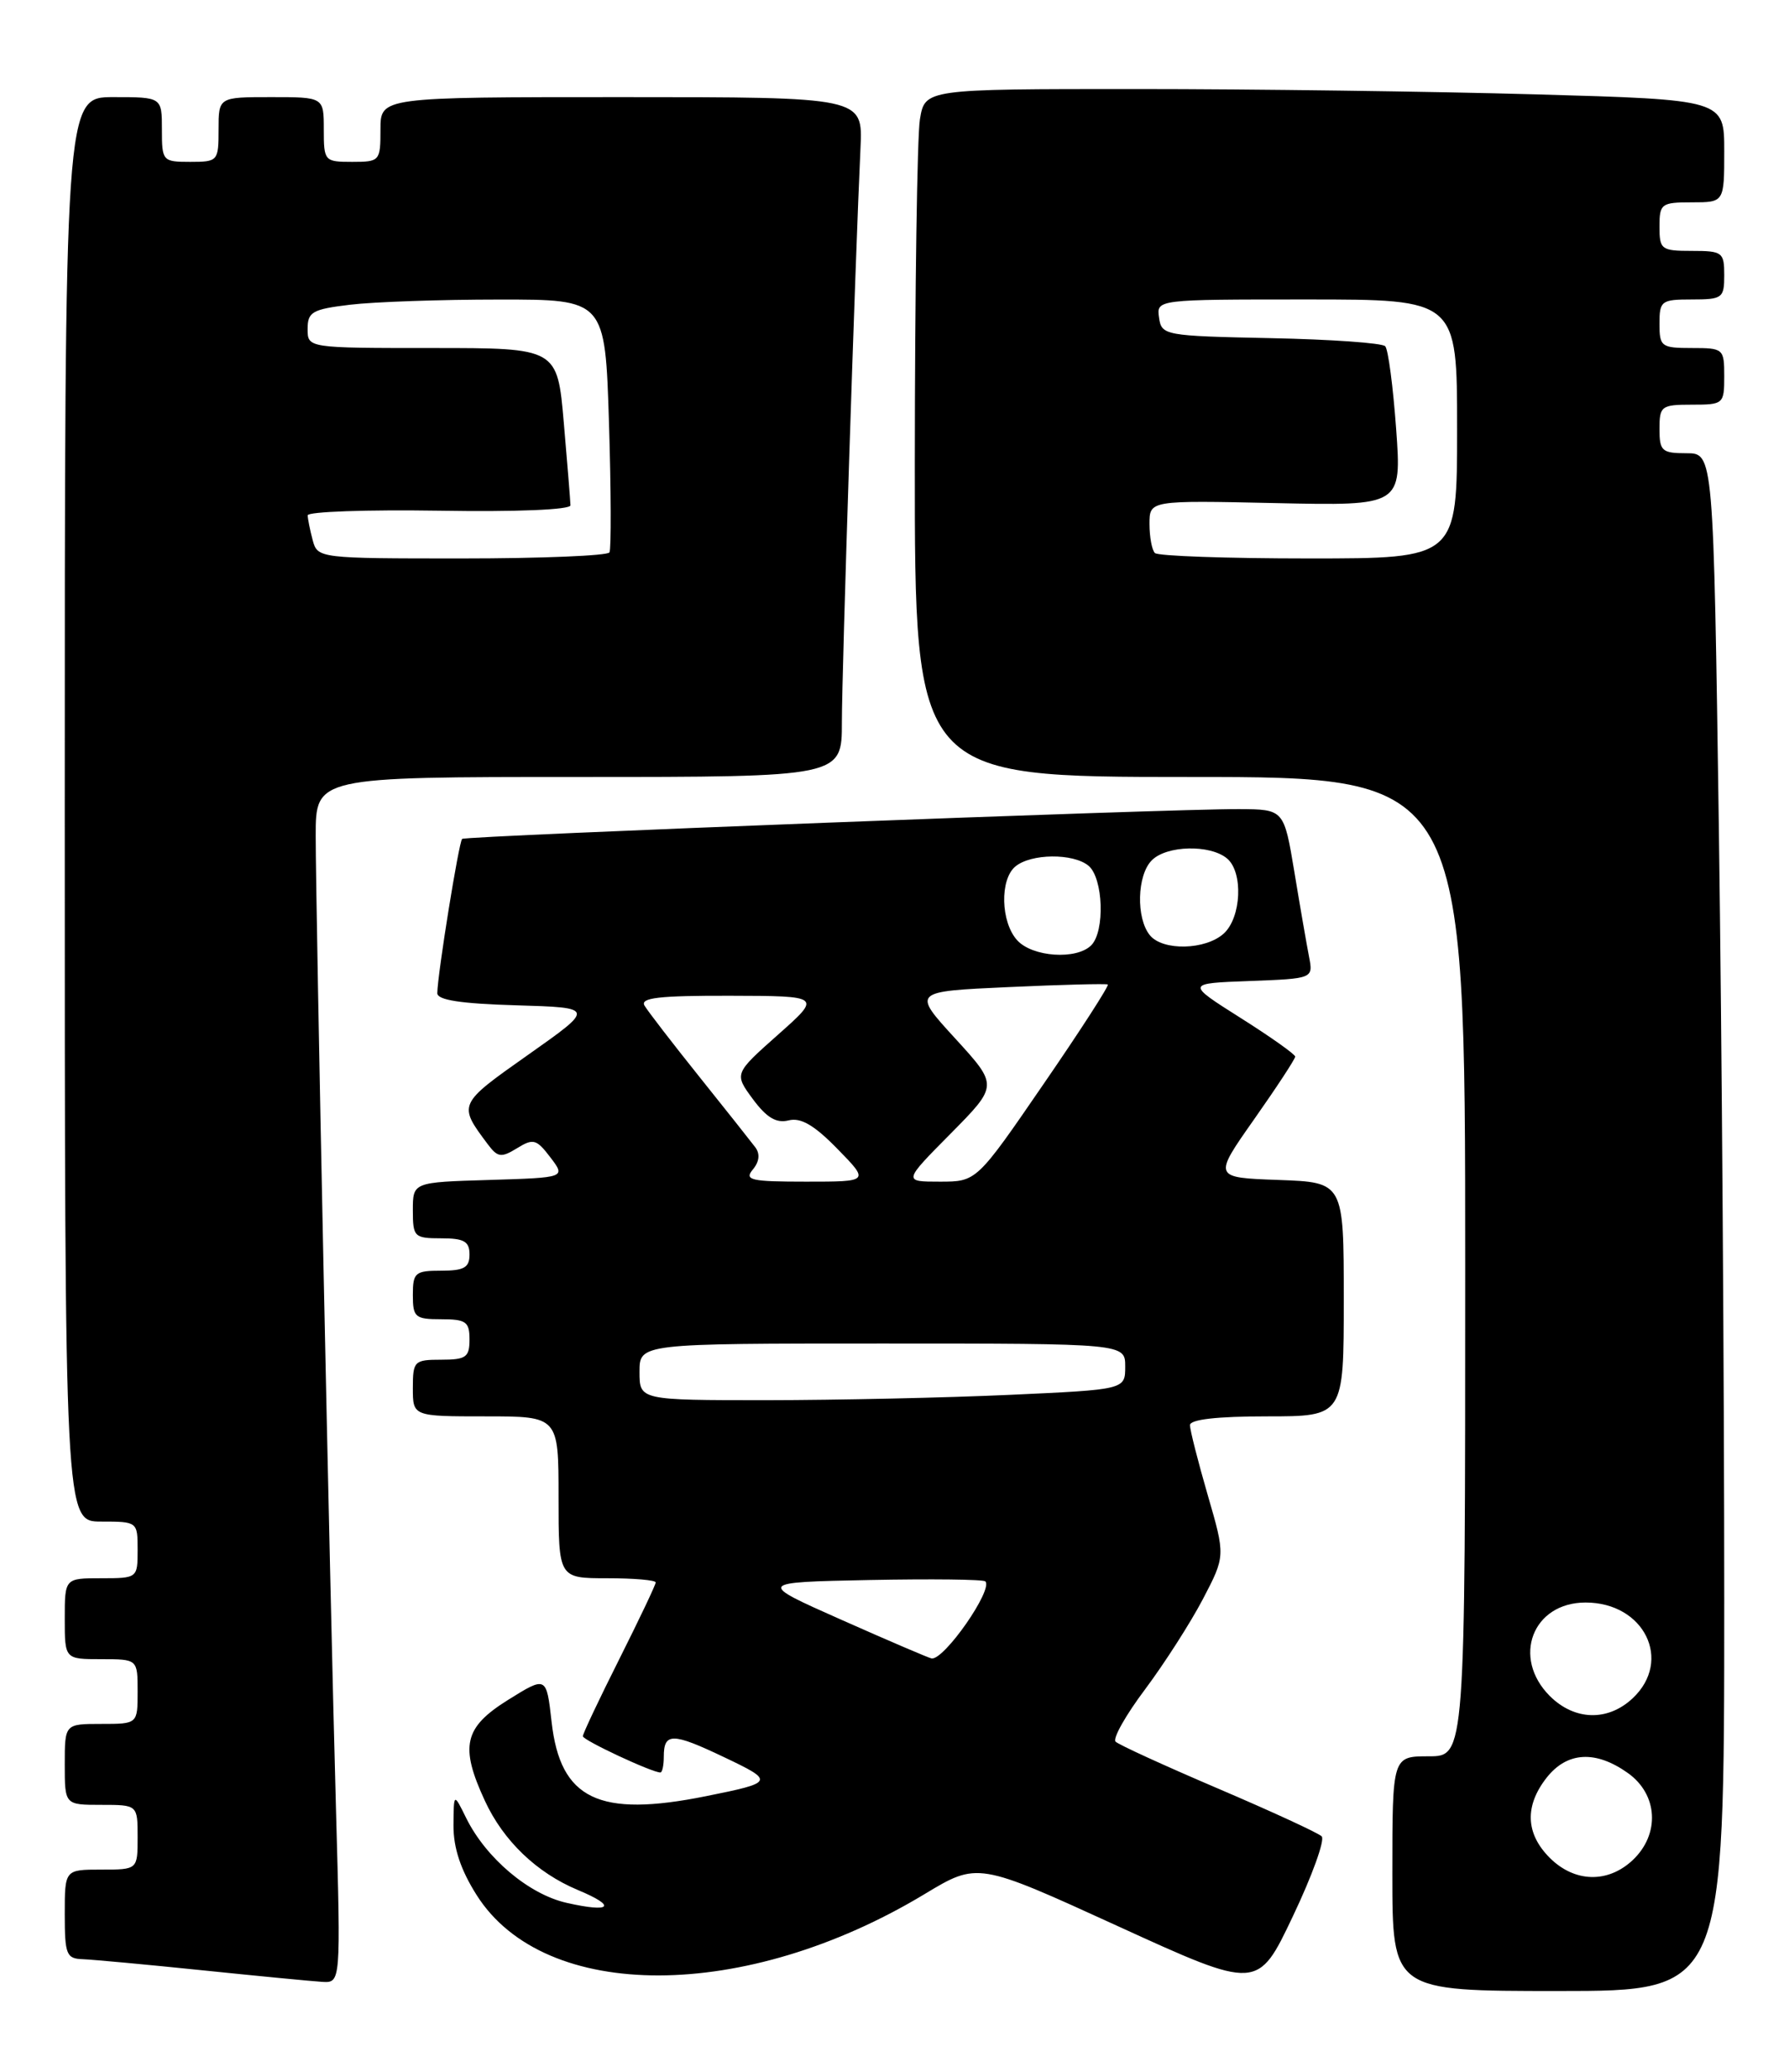 <?xml version="1.0" encoding="UTF-8" standalone="no"?>
<!DOCTYPE svg PUBLIC "-//W3C//DTD SVG 1.1//EN" "http://www.w3.org/Graphics/SVG/1.1/DTD/svg11.dtd" >
<svg xmlns="http://www.w3.org/2000/svg" xmlns:xlink="http://www.w3.org/1999/xlink" version="1.1" viewBox="0 0 221 256">
 <g >
 <path fill="currentColor"
d=" M 163.27 226.89 C 162.85 226.47 157.10 223.82 150.50 221.00 C 143.90 218.18 138.19 215.57 137.81 215.19 C 137.43 214.81 139.07 211.90 141.46 208.72 C 143.84 205.53 147.05 200.53 148.59 197.59 C 151.38 192.25 151.38 192.25 149.19 184.71 C 147.99 180.57 147.00 176.68 147.00 176.09 C 147.00 175.38 150.33 175.00 156.50 175.00 C 166.00 175.00 166.00 175.00 166.00 160.54 C 166.00 146.08 166.00 146.08 157.93 145.79 C 149.86 145.50 149.86 145.50 154.93 138.29 C 157.72 134.32 160.00 130.84 160.00 130.55 C 160.00 130.27 156.96 128.11 153.25 125.77 C 146.50 121.50 146.50 121.50 154.37 121.21 C 162.23 120.91 162.23 120.91 161.71 118.21 C 161.42 116.72 160.60 112.01 159.90 107.75 C 158.61 100.00 158.61 100.00 153.05 99.97 C 144.53 99.93 57.56 103.27 57.09 103.65 C 56.69 103.98 54.06 120.28 54.02 122.71 C 54.01 123.56 56.91 124.01 63.75 124.21 C 73.50 124.50 73.50 124.50 65.25 130.32 C 56.56 136.45 56.56 136.44 60.25 141.37 C 61.48 143.01 61.91 143.07 63.87 141.87 C 65.88 140.63 66.27 140.74 67.99 143.00 C 69.89 145.50 69.89 145.50 60.45 145.79 C 51.00 146.07 51.00 146.07 51.00 149.54 C 51.00 152.83 51.17 153.00 54.50 153.00 C 57.33 153.00 58.00 153.38 58.00 155.00 C 58.00 156.62 57.33 157.00 54.50 157.00 C 51.28 157.00 51.00 157.24 51.00 160.00 C 51.00 162.76 51.28 163.00 54.50 163.00 C 57.57 163.00 58.00 163.31 58.00 165.50 C 58.00 167.69 57.57 168.00 54.50 168.00 C 51.17 168.00 51.00 168.17 51.00 171.50 C 51.00 175.00 51.00 175.00 60.00 175.00 C 69.00 175.00 69.00 175.00 69.00 185.00 C 69.00 195.00 69.00 195.00 75.00 195.00 C 78.30 195.00 81.00 195.23 81.00 195.52 C 81.00 195.81 78.97 200.07 76.50 205.00 C 74.02 209.93 72.00 214.21 72.00 214.52 C 72.00 215.01 80.53 219.00 81.58 219.00 C 81.81 219.00 82.00 218.13 82.00 217.06 C 82.00 214.05 83.05 214.06 89.43 217.10 C 95.72 220.09 95.66 220.23 87.20 221.93 C 73.95 224.60 69.22 222.32 68.14 212.75 C 67.50 207.08 67.50 207.08 62.75 210.04 C 57.31 213.44 56.78 215.76 59.90 222.50 C 62.18 227.44 66.30 231.39 71.36 233.51 C 76.24 235.54 75.55 236.36 70.01 235.11 C 65.33 234.06 60.03 229.58 57.58 224.61 C 56.05 221.50 56.05 221.50 56.02 225.55 C 56.01 228.33 56.91 231.04 58.89 234.16 C 67.30 247.43 92.09 247.37 114.21 234.03 C 120.78 230.07 120.78 230.07 138.08 237.98 C 155.38 245.89 155.38 245.89 159.71 236.77 C 162.10 231.75 163.70 227.31 163.27 226.89 Z  M 213.00 197.66 C 213.00 171.08 212.70 128.33 212.34 102.66 C 211.67 56.00 211.67 56.00 208.34 56.00 C 205.30 56.00 205.00 55.73 205.00 53.00 C 205.00 50.17 205.22 50.00 209.00 50.00 C 212.90 50.00 213.00 49.92 213.00 46.50 C 213.00 43.08 212.90 43.00 209.00 43.00 C 205.22 43.00 205.00 42.83 205.00 40.00 C 205.00 37.17 205.22 37.00 209.00 37.00 C 212.78 37.00 213.00 36.83 213.00 34.00 C 213.00 31.17 212.78 31.00 209.00 31.00 C 205.22 31.00 205.00 30.83 205.00 28.00 C 205.00 25.17 205.22 25.00 209.00 25.00 C 213.00 25.00 213.00 25.00 213.00 18.66 C 213.00 12.32 213.00 12.32 189.75 11.66 C 176.96 11.30 154.75 11.00 140.38 11.00 C 114.26 11.00 114.26 11.00 113.64 14.75 C 113.30 16.81 113.02 35.94 113.01 57.25 C 113.00 96.00 113.00 96.00 147.00 96.00 C 181.00 96.00 181.00 96.00 181.00 156.50 C 181.00 217.00 181.00 217.00 176.50 217.00 C 172.00 217.00 172.00 217.00 172.00 231.50 C 172.00 246.00 172.00 246.00 192.50 246.00 C 213.00 246.00 213.00 246.00 213.00 197.66 Z  M 41.51 223.75 C 40.73 195.76 39.00 112.50 39.00 103.26 C 39.00 96.00 39.00 96.00 71.50 96.00 C 104.00 96.00 104.00 96.00 104.00 89.25 C 104.00 82.93 105.65 32.07 106.30 18.25 C 106.59 12.00 106.59 12.00 76.80 12.00 C 47.00 12.00 47.00 12.00 47.00 16.00 C 47.00 19.90 46.92 20.00 43.50 20.00 C 40.08 20.00 40.00 19.90 40.00 16.00 C 40.00 12.00 40.00 12.00 33.50 12.00 C 27.00 12.00 27.00 12.00 27.00 16.00 C 27.00 19.90 26.92 20.00 23.50 20.00 C 20.08 20.00 20.00 19.90 20.00 16.00 C 20.00 12.00 20.00 12.00 14.00 12.00 C 8.00 12.00 8.00 12.00 8.00 100.00 C 8.00 188.00 8.00 188.00 12.50 188.00 C 16.98 188.00 17.00 188.02 17.00 191.50 C 17.00 194.98 16.98 195.00 12.50 195.00 C 8.00 195.00 8.00 195.00 8.00 200.00 C 8.00 205.00 8.00 205.00 12.50 205.00 C 17.00 205.00 17.00 205.00 17.00 209.00 C 17.00 213.00 17.00 213.00 12.50 213.00 C 8.00 213.00 8.00 213.00 8.00 218.00 C 8.00 223.00 8.00 223.00 12.50 223.00 C 17.00 223.00 17.00 223.00 17.00 227.00 C 17.00 231.00 17.00 231.00 12.50 231.00 C 8.00 231.00 8.00 231.00 8.00 236.50 C 8.00 241.52 8.20 242.01 10.25 242.07 C 11.49 242.12 18.12 242.73 25.00 243.44 C 31.88 244.15 38.53 244.79 39.80 244.87 C 42.10 245.00 42.10 245.00 41.51 223.75 Z  M 104.00 200.16 C 93.50 195.50 93.50 195.50 107.39 195.22 C 115.03 195.07 121.47 195.14 121.72 195.39 C 122.72 196.39 116.62 205.15 115.08 204.91 C 114.76 204.86 109.78 202.73 104.00 200.16 Z  M 79.00 169.50 C 79.00 166.00 79.00 166.00 109.00 166.00 C 139.00 166.00 139.00 166.00 139.00 168.84 C 139.00 171.69 139.00 171.69 124.75 172.34 C 116.91 172.70 103.41 172.99 94.75 173.00 C 79.00 173.00 79.00 173.00 79.00 169.50 Z  M 93.00 144.50 C 93.81 143.53 93.91 142.56 93.30 141.75 C 92.78 141.06 89.66 137.12 86.36 133.00 C 83.06 128.88 80.03 124.94 79.62 124.25 C 79.05 123.28 81.41 123.01 90.19 123.03 C 101.50 123.06 101.50 123.06 96.09 127.86 C 90.69 132.66 90.69 132.66 93.01 135.81 C 94.71 138.10 95.90 138.81 97.42 138.43 C 98.93 138.05 100.59 139.02 103.45 141.95 C 107.41 146.00 107.41 146.00 99.58 146.00 C 92.74 146.00 91.91 145.81 93.00 144.50 Z  M 117.44 140.06 C 123.31 134.12 123.31 134.12 118.00 128.31 C 112.68 122.50 112.68 122.50 124.59 121.96 C 131.14 121.66 136.66 121.52 136.85 121.64 C 137.04 121.77 133.48 127.30 128.92 133.93 C 120.64 146.00 120.64 146.00 116.10 146.00 C 111.56 146.00 111.56 146.00 117.44 140.06 Z  M 125.65 116.17 C 123.62 113.92 123.49 108.67 125.43 107.06 C 127.36 105.45 132.58 105.40 134.47 106.97 C 136.29 108.49 136.52 115.08 134.80 116.80 C 132.98 118.62 127.53 118.25 125.65 116.17 Z  M 142.06 115.57 C 140.32 113.47 140.45 108.12 142.29 106.29 C 144.12 104.45 149.47 104.32 151.57 106.06 C 153.60 107.74 153.36 113.36 151.17 115.35 C 148.92 117.38 143.67 117.51 142.06 115.57 Z  M 191.45 229.55 C 188.45 226.55 188.32 223.13 191.07 219.63 C 193.60 216.43 197.11 216.23 201.10 219.07 C 204.82 221.72 205.09 226.62 201.69 229.83 C 198.62 232.71 194.51 232.60 191.45 229.55 Z  M 191.45 209.55 C 186.72 204.81 189.32 198.00 195.87 198.00 C 203.12 198.00 206.65 205.17 201.69 209.83 C 198.62 212.71 194.51 212.60 191.45 209.55 Z  M 142.67 68.33 C 142.30 67.97 142.00 66.35 142.00 64.74 C 142.00 61.82 142.00 61.82 157.58 62.16 C 173.15 62.50 173.15 62.50 172.47 53.00 C 172.09 47.77 171.49 43.18 171.12 42.78 C 170.76 42.38 164.39 41.93 156.98 41.78 C 143.86 41.51 143.49 41.44 143.18 39.25 C 142.86 37.00 142.86 37.00 161.43 37.00 C 180.00 37.00 180.00 37.00 180.00 53.00 C 180.00 69.00 180.00 69.00 161.67 69.00 C 151.58 69.00 143.03 68.70 142.67 68.33 Z  M 38.63 66.75 C 38.30 65.51 38.02 64.13 38.01 63.67 C 38.01 63.22 45.31 62.96 54.25 63.10 C 63.85 63.26 70.49 62.98 70.47 62.43 C 70.46 61.92 70.09 57.34 69.65 52.25 C 68.85 43.00 68.85 43.00 53.42 43.00 C 38.00 43.00 38.00 43.00 38.00 40.64 C 38.00 38.54 38.58 38.21 43.25 37.65 C 46.14 37.30 54.41 37.01 61.63 37.01 C 74.75 37.00 74.75 37.00 75.23 52.25 C 75.49 60.64 75.51 67.84 75.29 68.25 C 75.07 68.66 66.86 69.00 57.06 69.00 C 39.42 69.00 39.23 68.98 38.63 66.75 Z "/>
</g>
</svg>